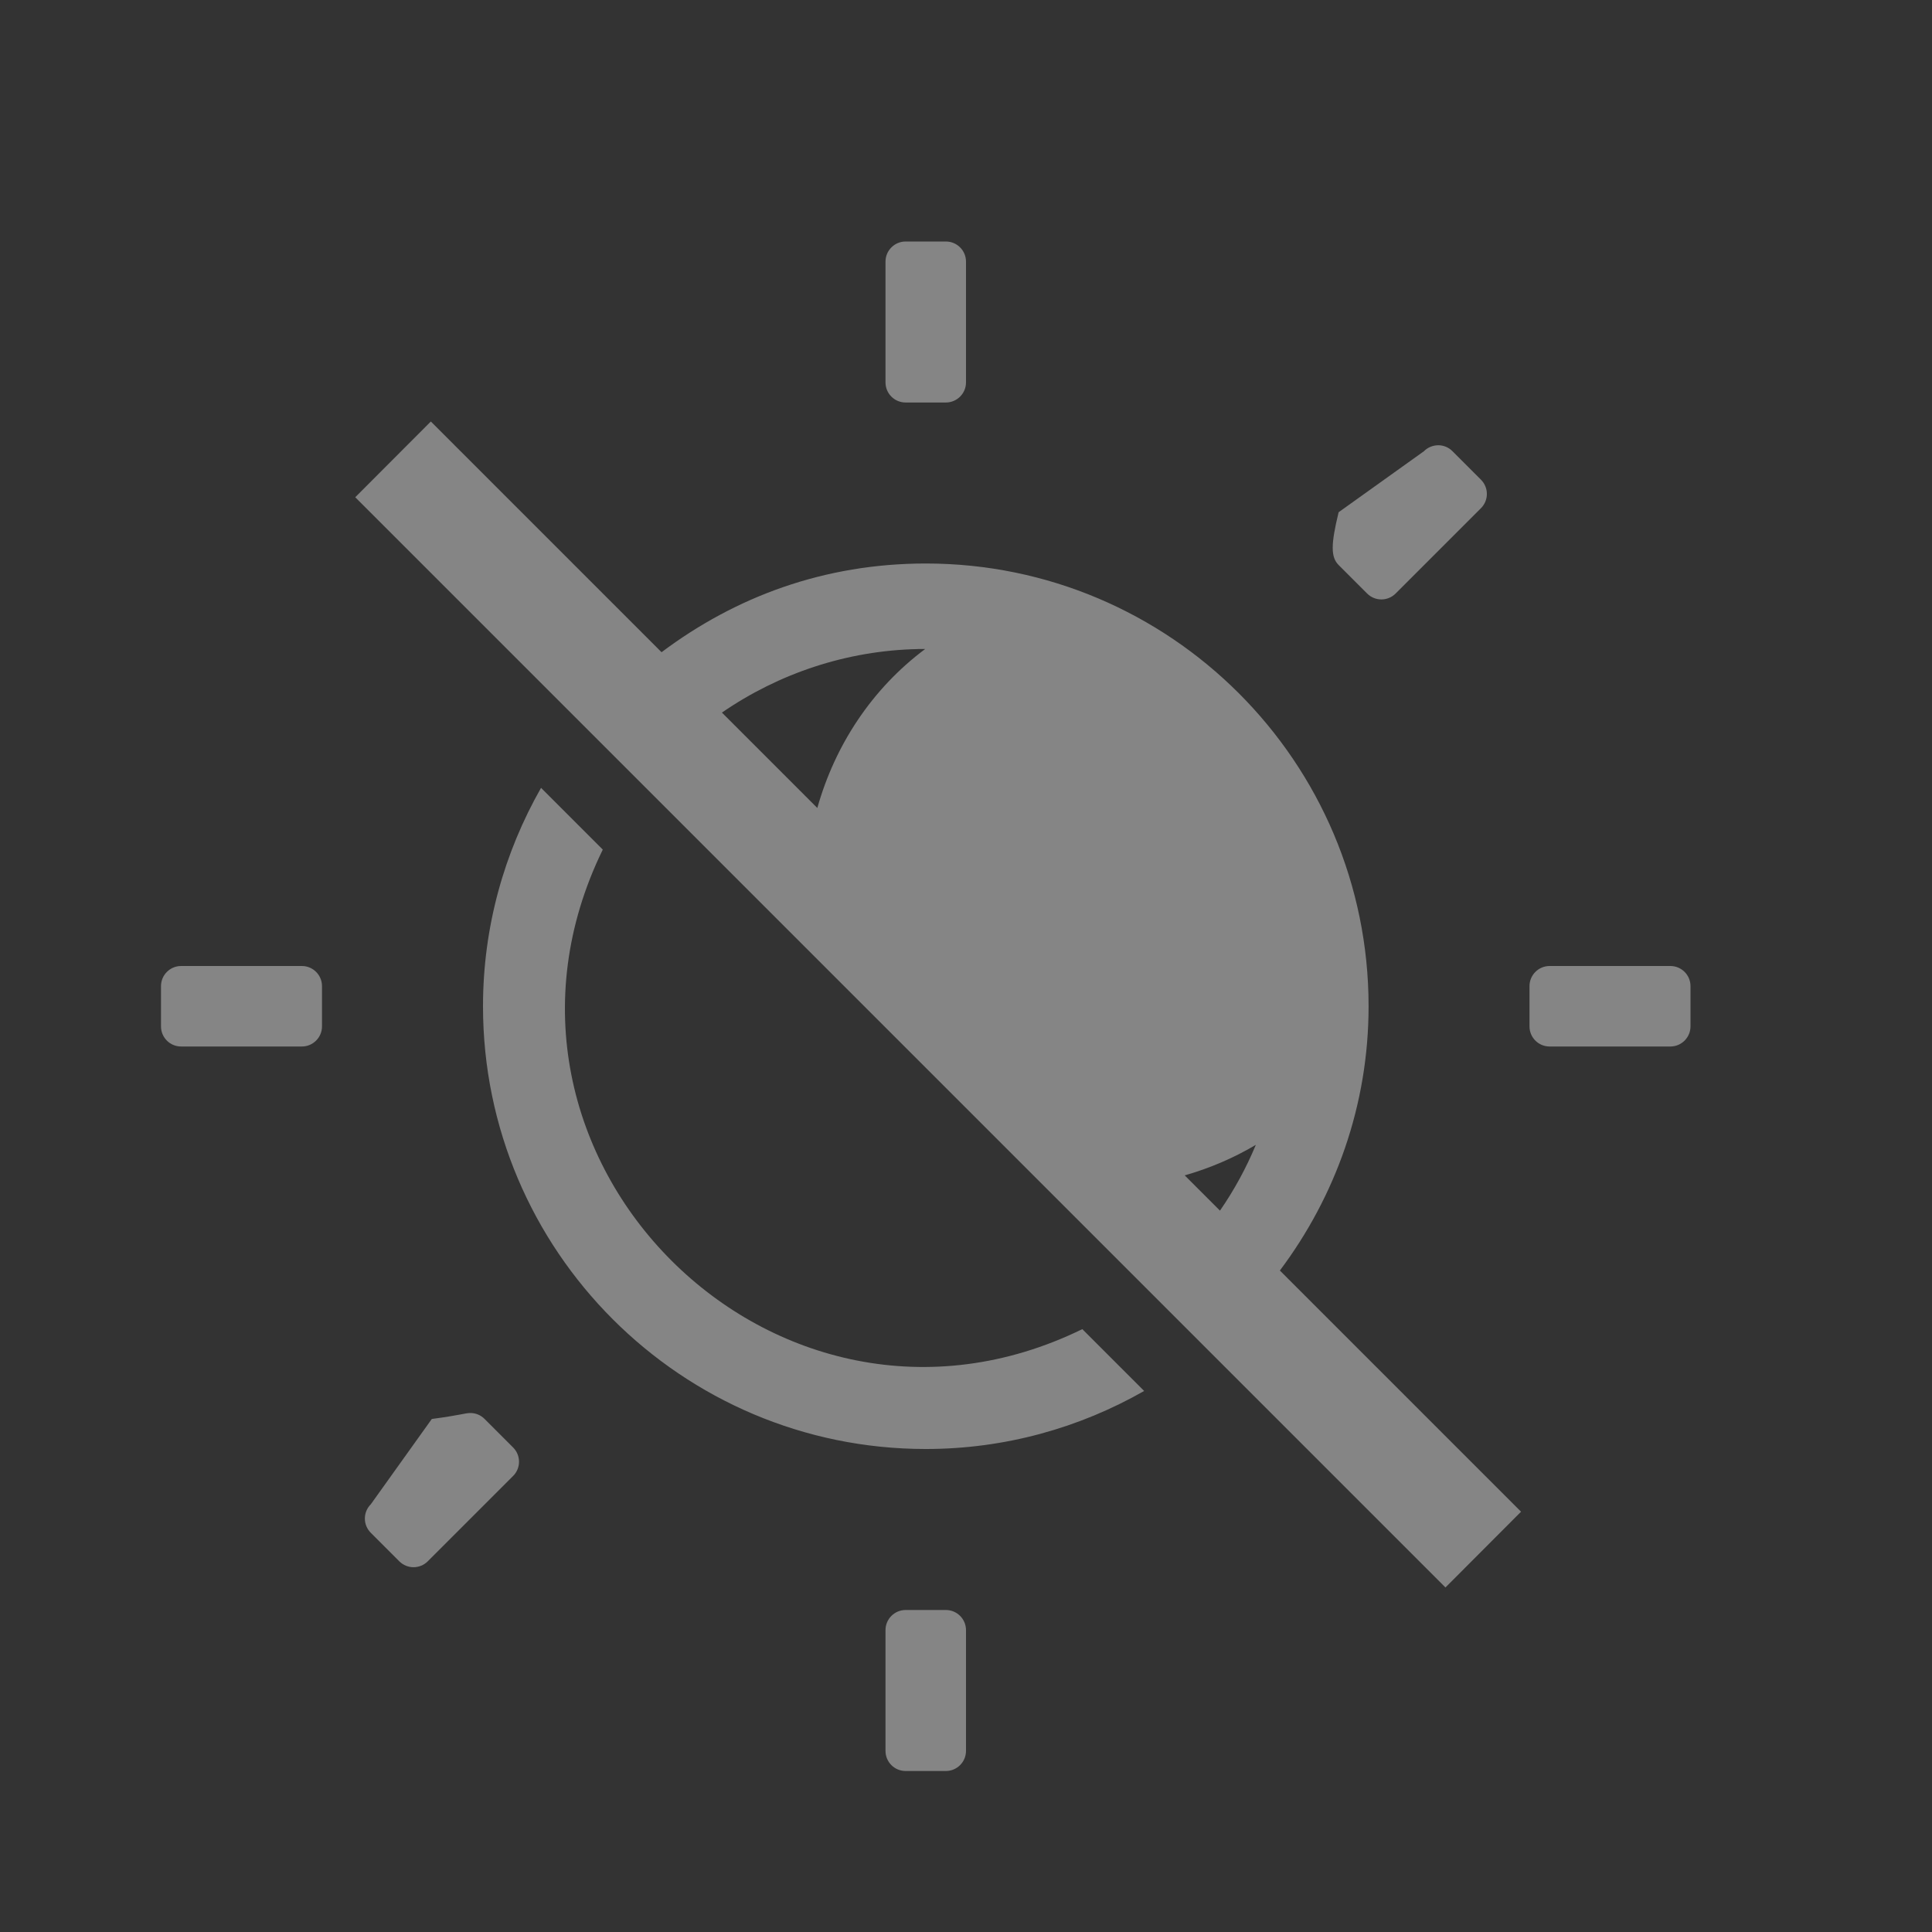 <?xml version="1.0" encoding="UTF-8"?>
<svg id="svg4031" width="24" height="24" version="1.1" xmlns="http://www.w3.org/2000/svg" xmlns:cc="http://creativecommons.org/ns#" xmlns:dc="http://purl.org/dc/elements/1.1/" xmlns:rdf="http://www.w3.org/1999/02/22-rdf-syntax-ns#">
 <rect width="100%" height="100%" fill="#333333" stroke="none"/>
 <path id="path28" d="m11.25 3c-0.138 0-0.25 0.112-0.25 0.25v1.5c0 0.139 0.112 0.25 0.25 0.25h0.5c0.138 0 0.25-0.112 0.25-0.25v-1.5c0-0.138-0.112-0.25-0.25-0.25h-0.5zm-5.898 2.236-0.939 0.941 13.543 13.543 0.939-0.941-2.996-2.996c0.688-0.917 1.102-2.05 1.102-3.283 0-3.035-2.465-5.5-5.5-5.5-1.264 0-2.366 0.414-3.283 1.102l-2.865-2.865zm12.51 0.295c-0.009 2.193e-4 -0.017 8.743e-4 -0.025 0.002-0.056 0.007-0.109 0.032-0.148 0.072l-1.06 0.758c-0.098 0.401-0.098 0.558 0 0.656l0.354 0.354c0.098 0.098 0.256 0.098 0.354 0l1.06-1.06c0.098-0.098 0.098-0.256 0-0.354l-0.354-0.354c-0.047-0.048-0.112-0.075-0.18-0.074zm-6.461 2.531h0.002c0.028-2.639e-4 0.056-2.639e-4 0.084 0h0.006c-0.663 0.495-1.121 1.196-1.34 1.975l-1.185-1.185c0.712-0.49 1.556-0.771 2.434-0.789zm-4.68 1.725c-0.456 0.801-0.721 1.726-0.721 2.713 0 3.035 2.465 5.5 5.5 5.5 0.987 0 1.912-0.264 2.713-0.721l-0.768-0.768c-3.809 1.861-7.818-2.148-5.957-5.957l-0.768-0.768zm-4.471 2.213c-0.138 0-0.25 0.112-0.25 0.25v0.5c0 0.139 0.112 0.25 0.25 0.25h1.5c0.138 0 0.25-0.112 0.25-0.25v-0.5c0-0.138-0.112-0.25-0.25-0.25h-1.5zm17 0c-0.138 0-0.25 0.112-0.25 0.25v0.5c0 0.139 0.112 0.25 0.25 0.25h1.5c0.138 0 0.25-0.112 0.25-0.25v-0.5c0-0.138-0.112-0.25-0.25-0.25h-1.5zm-3.65 2.223c-0.12 0.288-0.269 0.561-0.445 0.816l-0.438-0.438c0.308-0.088 0.605-0.214 0.883-0.379zm-9.76 3.33c-0.065 1e-3 -0.128 0.028-0.476 0.074l-0.758 1.06c-0.098 0.098-0.098 0.256 0 0.354l0.354 0.354c0.098 0.098 0.256 0.098 0.354 0l1.06-1.06c0.098-0.098 0.098-0.256 0-0.354l-0.354-0.354c-0.047-0.048-0.112-0.075-0.18-0.074zm5.41 2.447c-0.138 0-0.25 0.112-0.25 0.25v1.5c0 0.139 0.112 0.25 0.25 0.25h0.5c0.138 0 0.25-0.112 0.25-0.25v-1.5c0-0.138-0.112-0.25-0.25-0.25h-0.5z" color="#000000" fill="#fff" opacity=".4" style="font-variation-settings:normal"/>
</svg>
